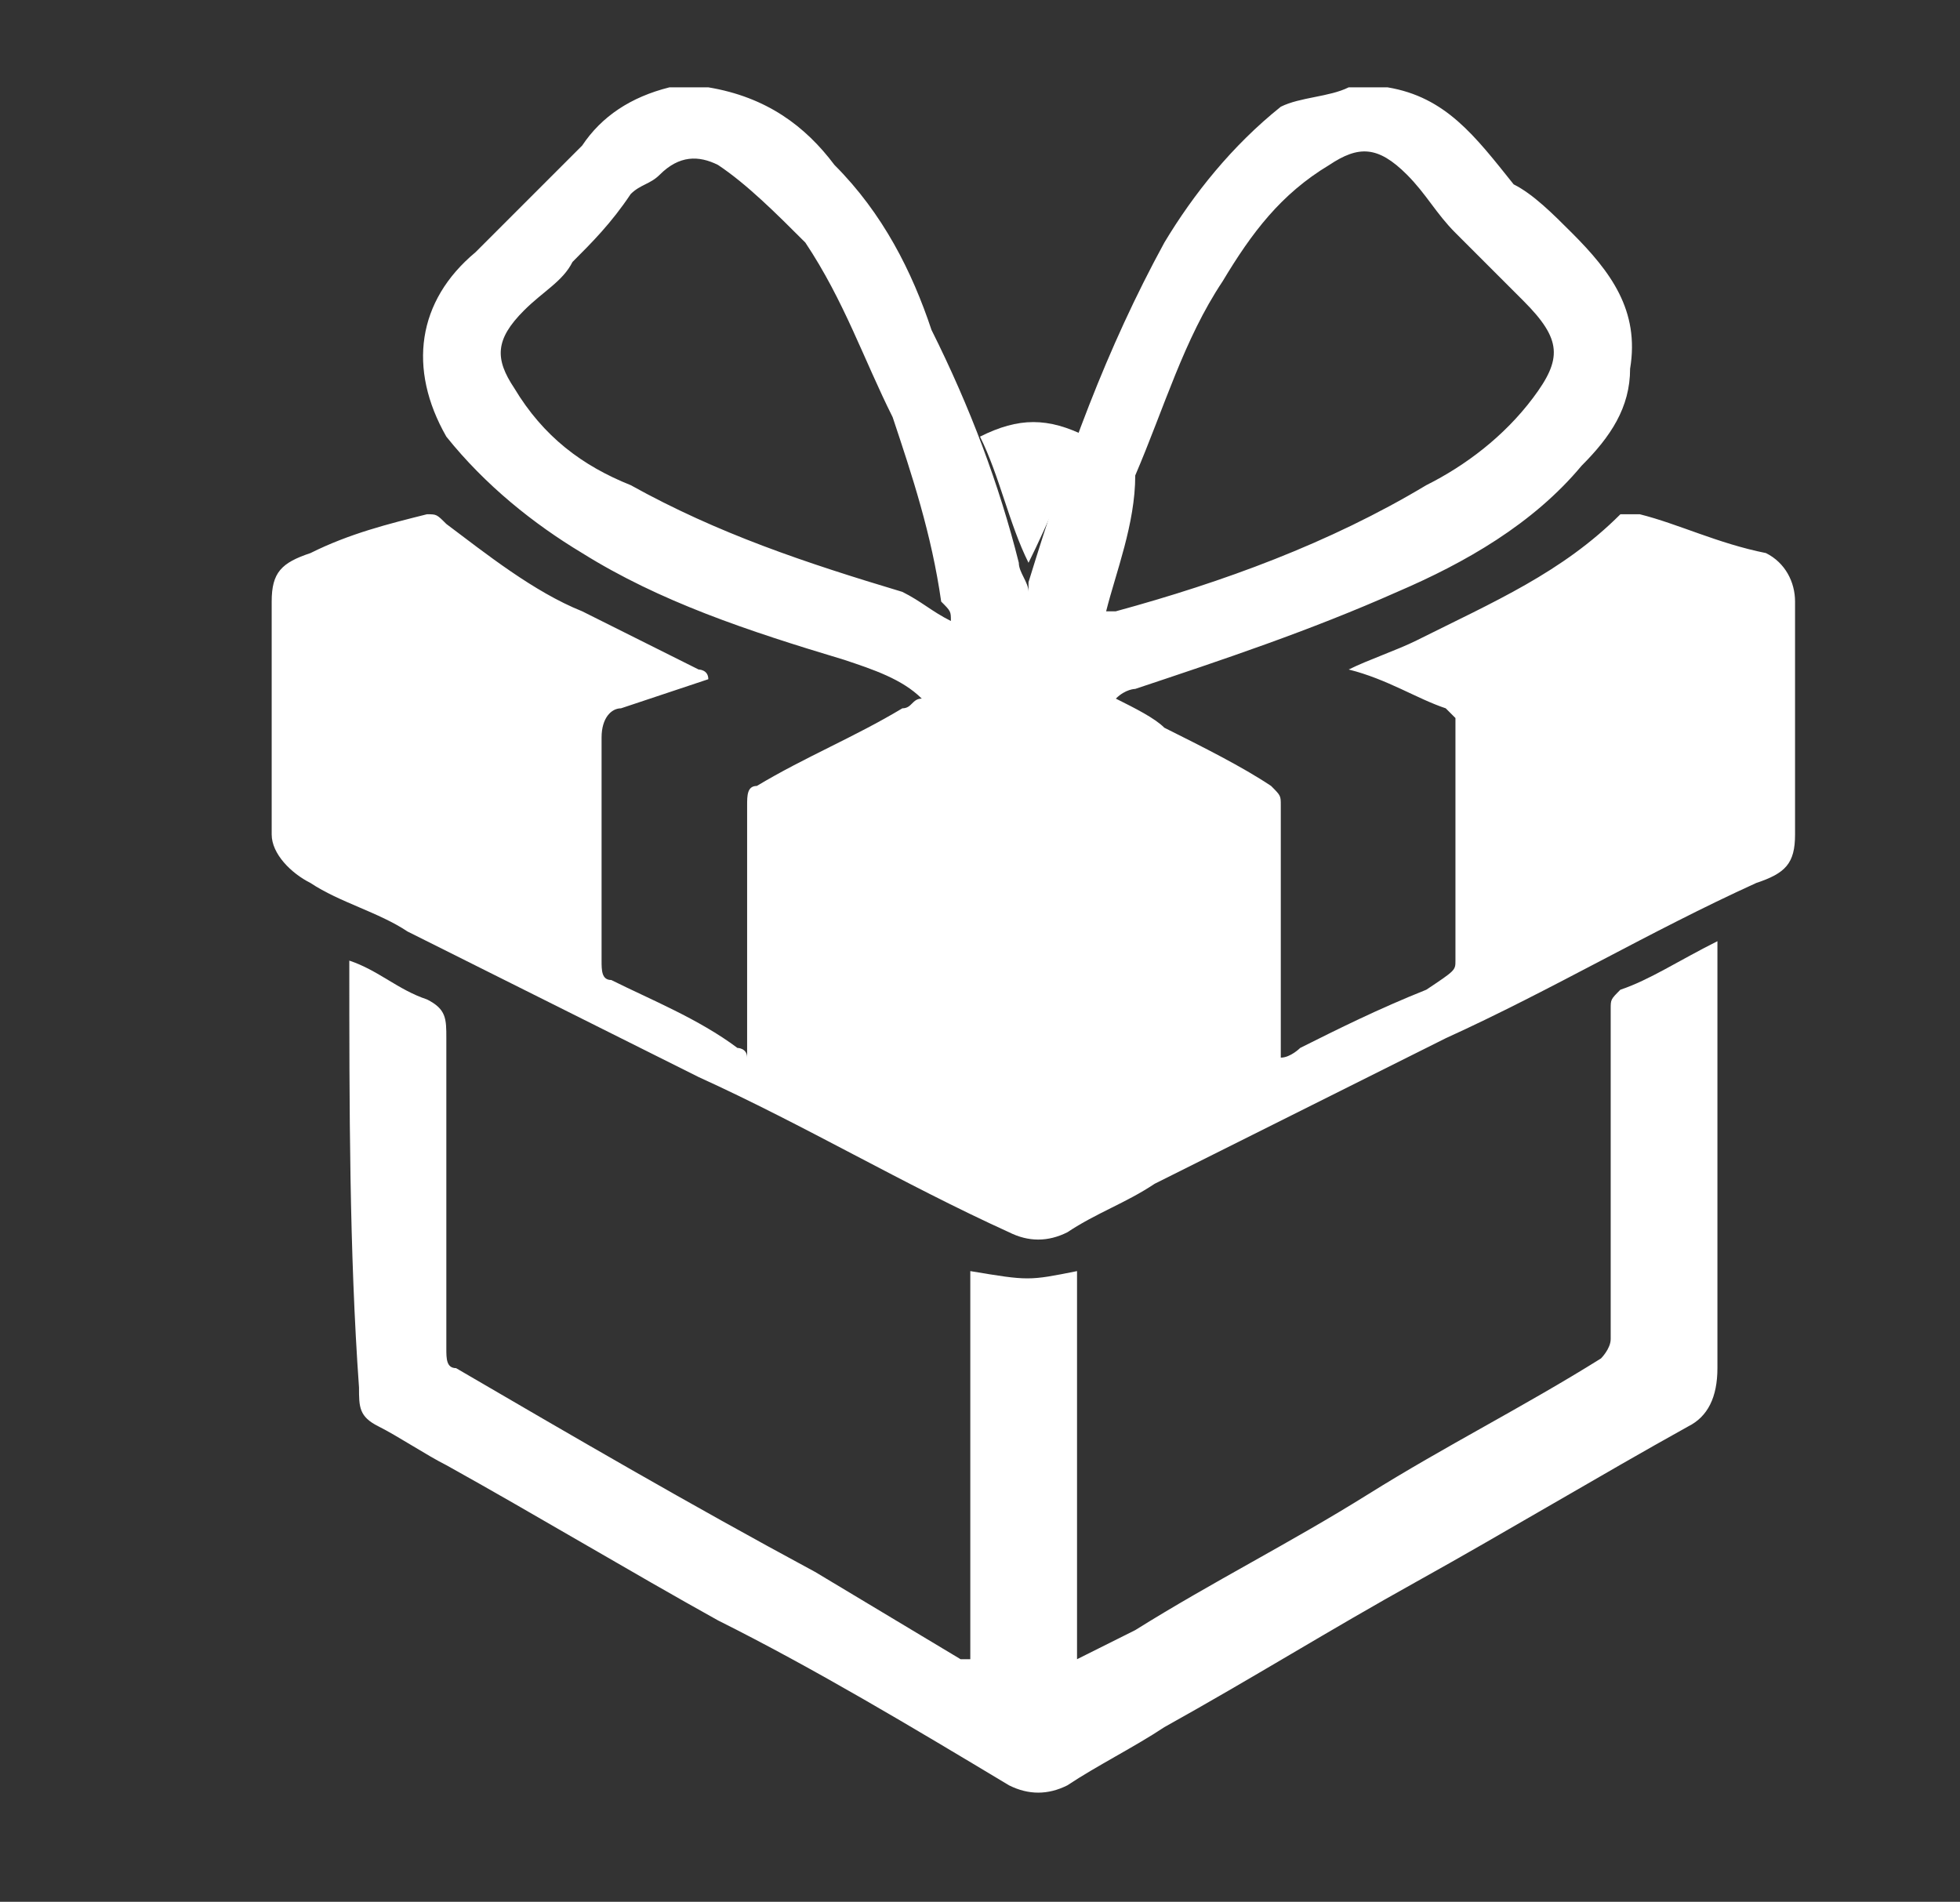 <?xml version="1.0" encoding="utf-8"?>
<!-- Generator: Adobe Illustrator 21.1.0, SVG Export Plug-In . SVG Version: 6.00 Build 0)  -->
<svg version="1.1" id="Capa_1" xmlns="http://www.w3.org/2000/svg" xmlns:xlink="http://www.w3.org/1999/xlink" x="0px" y="0px"
	 viewBox="0 0 20.2 19.6" style="enable-background:new 0 0 20.2 19.6;" xml:space="preserve">
<rect x="0" y="0" width="20.2" height="19.6" fill="#333333" stroke="none"/>
<style type="text/css">
	.st0{fill:none;}
	.st1{fill:#FFFFFF;}
</style>
<rect x="-529.3" y="-553.2" class="st0" width="1024" height="1126"/>
<rect x="-501.4" y="-553.2" class="st0" width="1024" height="1126"/>
<g>
	<path class="st1" d="M14.3,0.9c0.6,0.1,0.9,0.5,1.3,1C15.8,2,16,2.2,16.2,2.4c0.4,0.4,0.7,0.8,0.6,1.4c0,0.4-0.2,0.7-0.5,1
		c-0.5,0.6-1.2,1-1.9,1.3c-0.9,0.4-1.8,0.7-2.7,1c0,0-0.1,0-0.2,0.1c0.2,0.1,0.4,0.2,0.5,0.3c0.4,0.2,0.8,0.4,1.1,0.6
		c0.1,0.1,0.1,0.1,0.1,0.2c0,0.8,0,1.6,0,2.4c0,0.1,0,0.1,0,0.2c0.1,0,0.2-0.1,0.2-0.1c0.4-0.2,0.8-0.4,1.3-0.6C15,10,15,10,15,9.9
		c0-0.8,0-1.6,0-2.5c0,0-0.1-0.1-0.1-0.1c-0.3-0.1-0.6-0.3-1-0.4c0.2-0.1,0.5-0.2,0.7-0.3c0.8-0.4,1.5-0.7,2.1-1.3c0,0,0.1,0,0.2,0
		c0.4,0.1,0.8,0.3,1.3,0.4c0.2,0.1,0.3,0.3,0.3,0.5c0,0.8,0,1.6,0,2.4c0,0.3-0.1,0.4-0.4,0.5c-1.1,0.5-2.1,1.1-3.2,1.6
		c-1,0.5-2,1-3,1.5c-0.3,0.2-0.6,0.3-0.9,0.5c-0.2,0.1-0.4,0.1-0.6,0c-1.1-0.5-2.1-1.1-3.2-1.6c-1-0.5-2-1-3-1.5
		c-0.3-0.2-0.7-0.3-1-0.5C3,9,2.8,8.8,2.8,8.6c0-0.8,0-1.6,0-2.4c0-0.3,0.1-0.4,0.4-0.5C3.6,5.5,4,5.4,4.4,5.3c0.1,0,0.1,0,0.2,0.1
		C5,5.7,5.5,6.1,6,6.3c0.4,0.2,0.8,0.4,1.2,0.6c0,0,0.1,0,0.1,0.1C7,7.1,6.7,7.2,6.4,7.3c-0.1,0-0.2,0.1-0.2,0.3c0,0.8,0,1.5,0,2.3
		c0,0.1,0,0.2,0.1,0.2c0.4,0.2,0.9,0.4,1.3,0.7c0,0,0.1,0,0.1,0.1c0-0.1,0-0.1,0-0.2c0-0.8,0-1.6,0-2.4c0-0.1,0-0.2,0.1-0.2
		c0.5-0.3,1-0.5,1.5-0.8c0.1,0,0.1-0.1,0.2-0.1C9.3,7,9,6.9,8.7,6.8C7.7,6.5,6.8,6.2,6,5.7C5.5,5.4,5,5,4.6,4.5
		C4.2,3.8,4.3,3.1,4.9,2.6c0.3-0.3,0.5-0.5,0.8-0.8C5.8,1.7,5.9,1.6,6,1.5C6.2,1.2,6.5,1,6.9,0.9c0.1,0,0.3,0,0.4,0c0,0,0,0,0,0
		C7.9,1,8.3,1.3,8.6,1.7c0.5,0.5,0.8,1.1,1,1.7C10,4.2,10.3,5,10.5,5.8c0,0.1,0.1,0.2,0.1,0.3c0,0,0,0,0,0c0,0,0-0.1,0-0.1
		C11,4.7,11.4,3.6,12,2.5c0.3-0.5,0.7-1,1.2-1.4C13.4,1,13.7,1,13.9,0.9C14,0.9,14.1,0.9,14.3,0.9z M9.8,6.4c0-0.1,0-0.1-0.1-0.2
		C9.6,5.5,9.4,4.9,9.2,4.3C8.9,3.7,8.7,3.1,8.3,2.5C8,2.2,7.7,1.9,7.4,1.7C7.2,1.6,7,1.6,6.8,1.8C6.7,1.9,6.6,1.9,6.5,2
		C6.3,2.3,6.1,2.5,5.9,2.7C5.8,2.9,5.6,3,5.4,3.2C5.1,3.5,5.1,3.7,5.3,4C5.6,4.5,6,4.8,6.5,5c0.9,0.5,1.8,0.8,2.8,1.1
		C9.5,6.2,9.6,6.3,9.8,6.4z M11.4,6.3c0.1,0,0.1,0,0.1,0c1.1-0.3,2.2-0.7,3.2-1.3c0.4-0.2,0.8-0.5,1.1-0.9c0.3-0.4,0.3-0.6-0.1-1
		c-0.2-0.2-0.5-0.5-0.7-0.7c-0.2-0.2-0.3-0.4-0.5-0.6c-0.3-0.3-0.5-0.3-0.8-0.1c-0.5,0.3-0.8,0.7-1.1,1.2c-0.4,0.6-0.6,1.3-0.9,2
		C11.7,5.4,11.5,5.9,11.4,6.3z"/>
	<path class="st1" d="M3.6,9.9c0.3,0.1,0.5,0.3,0.8,0.4c0.2,0.1,0.2,0.2,0.2,0.4c0,1.1,0,2.1,0,3.2c0,0.1,0,0.2,0.1,0.2
		c1.2,0.7,2.4,1.4,3.7,2.1c0.5,0.3,1,0.6,1.5,0.9c0,0,0,0,0.1,0c0-1.3,0-2.6,0-4c0.6,0.1,0.6,0.1,1.1,0c0,1.3,0,2.7,0,4
		c0.2-0.1,0.4-0.2,0.6-0.3c0.8-0.5,1.6-0.9,2.4-1.4c0.8-0.5,1.6-0.9,2.4-1.4c0,0,0.1-0.1,0.1-0.2c0-0.7,0-1.5,0-2.2
		c0-0.4,0-0.8,0-1.2c0-0.1,0-0.1,0.1-0.2c0.3-0.1,0.6-0.3,1-0.5c0,0.1,0,0.1,0,0.2c0,1.4,0,2.8,0,4.2c0,0.3-0.1,0.5-0.3,0.6
		c-0.9,0.5-1.9,1.1-2.8,1.6c-0.9,0.5-1.7,1-2.6,1.5c-0.3,0.2-0.7,0.4-1,0.6c-0.2,0.1-0.4,0.1-0.6,0c-1-0.6-2-1.2-3-1.7
		c-0.9-0.5-1.9-1.1-2.8-1.6c-0.2-0.1-0.5-0.3-0.7-0.4c-0.2-0.1-0.2-0.2-0.2-0.4C3.6,12.9,3.6,11.4,3.6,9.9C3.6,10,3.6,10,3.6,9.9z"
		/>
	<path class="st1" d="M10.6,5.8c-0.2-0.4-0.3-0.9-0.5-1.3c0.4-0.2,0.7-0.2,1.1,0C11,4.9,10.8,5.4,10.6,5.8
		C10.6,5.8,10.6,5.8,10.6,5.8z"/>
</g>
</svg>
